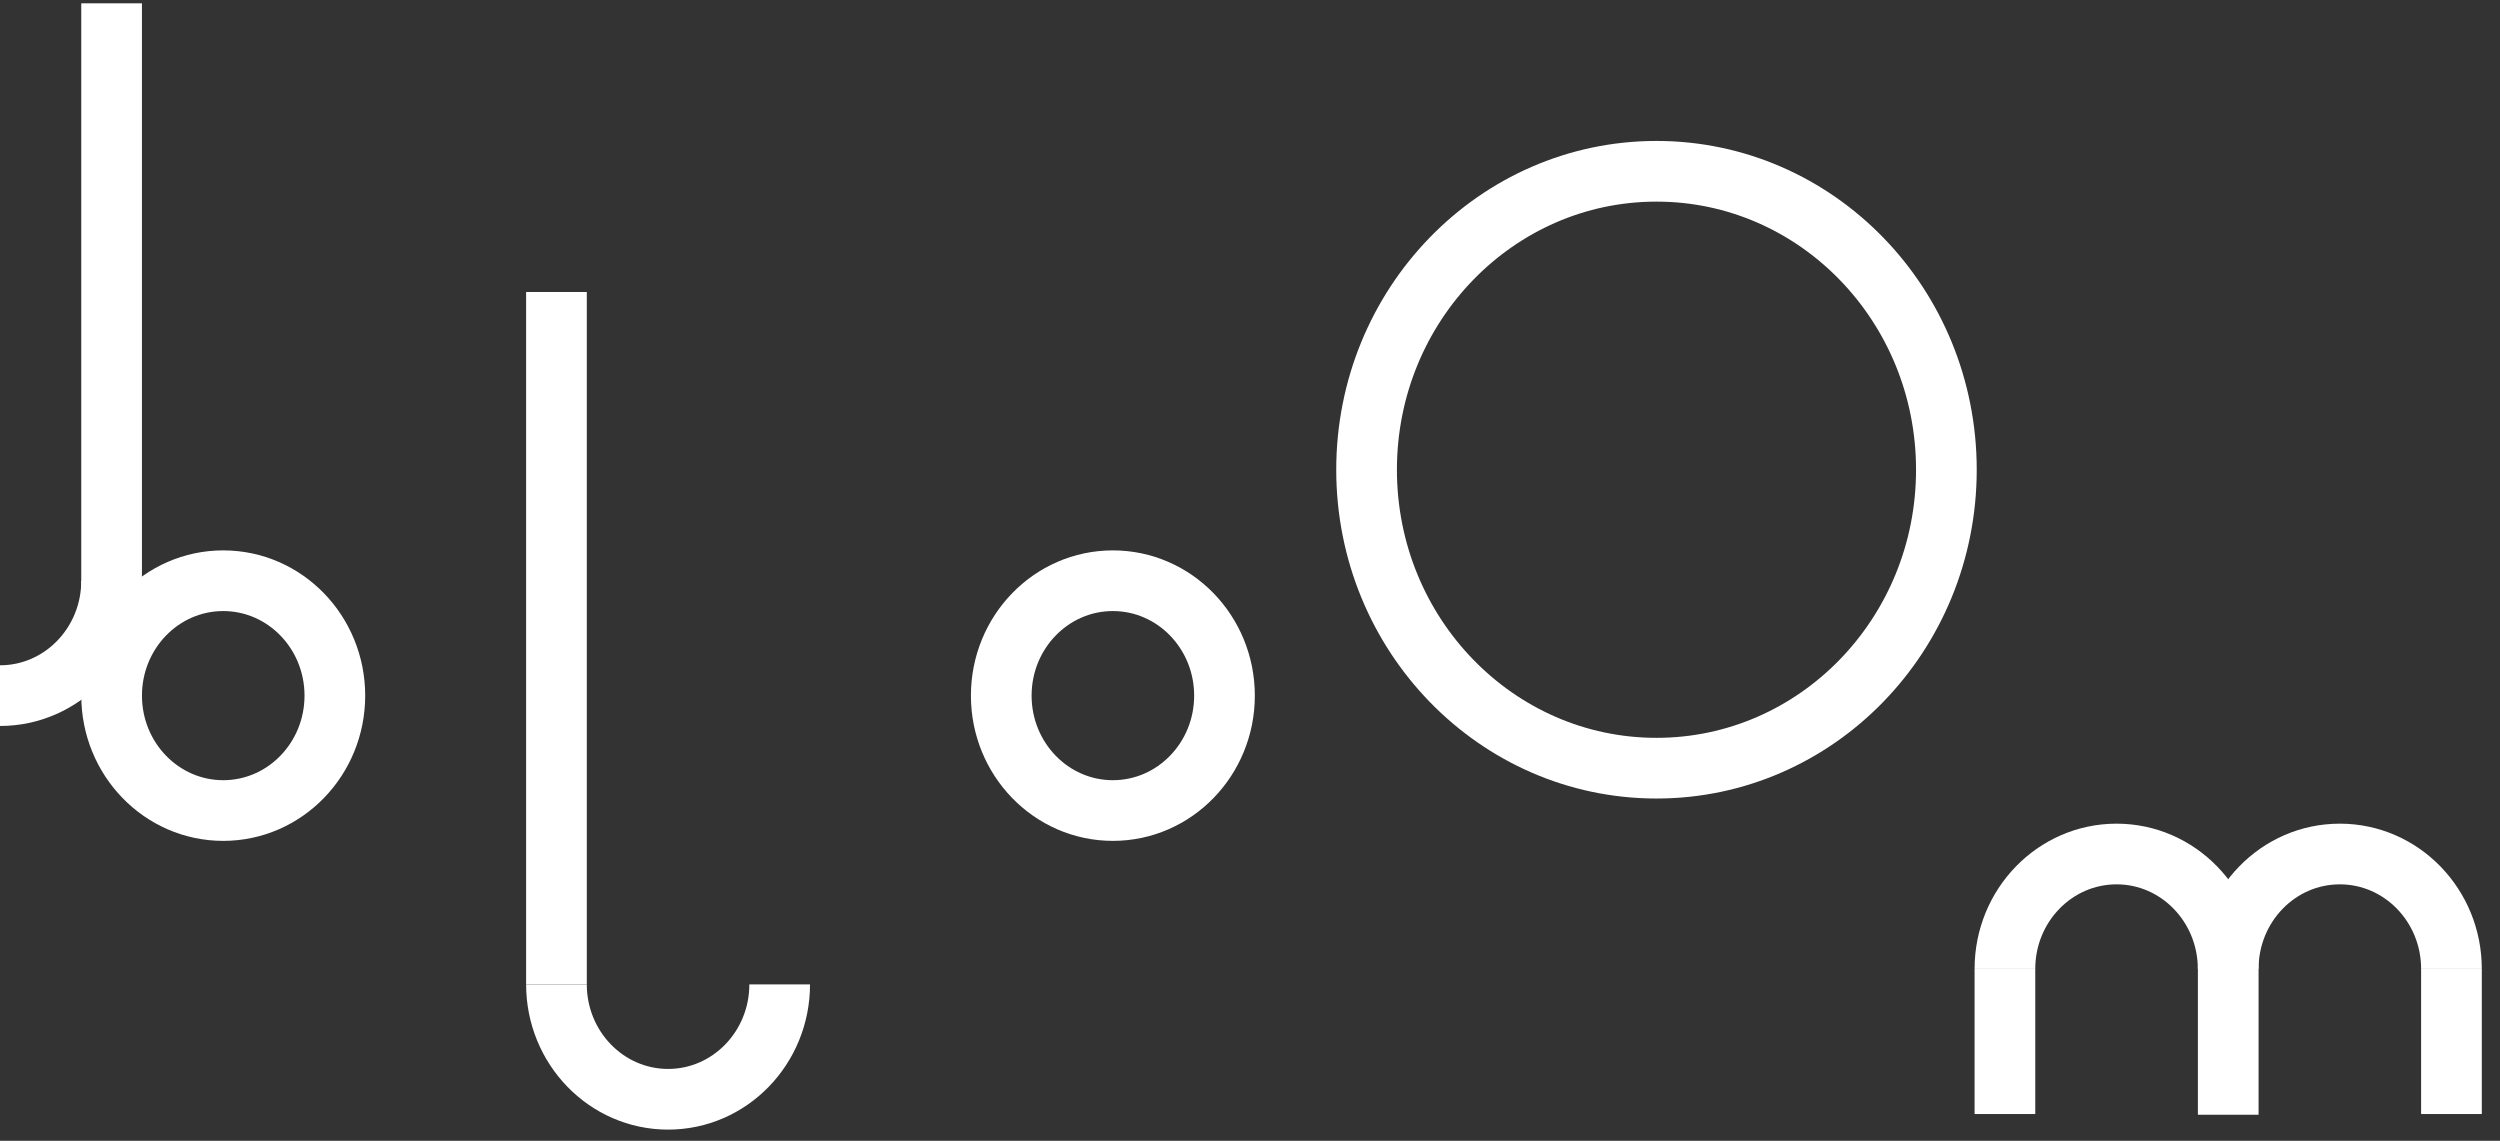 <svg width="103" height="47" viewBox="0 0 103 47" fill="none" xmlns="http://www.w3.org/2000/svg">
<rect x="0" y="0" width="103" height="47" fill="#333333" stroke="none"/>
<path d="M45.85 33.394C48.39 33.394 50.449 31.274 50.449 28.66C50.449 26.045 48.39 23.926 45.85 23.926C43.31 23.926 41.252 26.045 41.252 28.66C41.252 31.274 43.31 33.394 45.85 33.394Z" stroke="white" stroke-width="2.5" stroke-miterlimit="10"/>
<path d="M68.247 31.649C74.844 31.649 80.191 26.144 80.191 19.353C80.191 12.562 74.844 7.057 68.247 7.057C61.651 7.057 56.303 12.562 56.303 19.353C56.303 26.144 61.651 31.649 68.247 31.649Z" stroke="white" stroke-width="2.5" stroke-miterlimit="10"/>
<path d="M32.123 40.556C32.123 43.171 30.064 45.29 27.525 45.29C24.986 45.29 22.926 43.169 22.926 40.556" stroke="white" stroke-width="2.5" stroke-miterlimit="10"/>
<path d="M22.926 40.556V12.03" stroke="white" stroke-width="2.5" stroke-miterlimit="10"/>
<path d="M91.803 39.919C91.803 37.303 93.862 35.185 96.401 35.185C98.94 35.185 101 37.305 101 39.919" stroke="white" stroke-width="2.5" stroke-miterlimit="10"/>
<path d="M82.603 39.919C82.603 37.303 84.663 35.185 87.202 35.185C89.741 35.185 91.8 37.305 91.8 39.919" stroke="white" stroke-width="2.5" stroke-miterlimit="10"/>
<path d="M101 39.919V45.898" stroke="white" stroke-width="2.5" stroke-miterlimit="10"/>
<path d="M91.803 39.919V45.927" stroke="white" stroke-width="2.5" stroke-miterlimit="10"/>
<path d="M82.603 39.919V45.898" stroke="white" stroke-width="2.5" stroke-miterlimit="10"/>
<path d="M9.197 33.394C11.737 33.394 13.796 31.274 13.796 28.66C13.796 26.045 11.737 23.926 9.197 23.926C6.657 23.926 4.599 26.045 4.599 28.66C4.599 31.274 6.657 33.394 9.197 33.394Z" stroke="white" stroke-width="2.5" stroke-miterlimit="10"/>
<path d="M4.598 23.926C4.598 26.541 2.539 28.66 0 28.66" stroke="white" stroke-width="2.5" stroke-miterlimit="10"/>
<path d="M4.598 28.66V0.137" stroke="white" stroke-width="2.5" stroke-miterlimit="10"/>
</svg>
